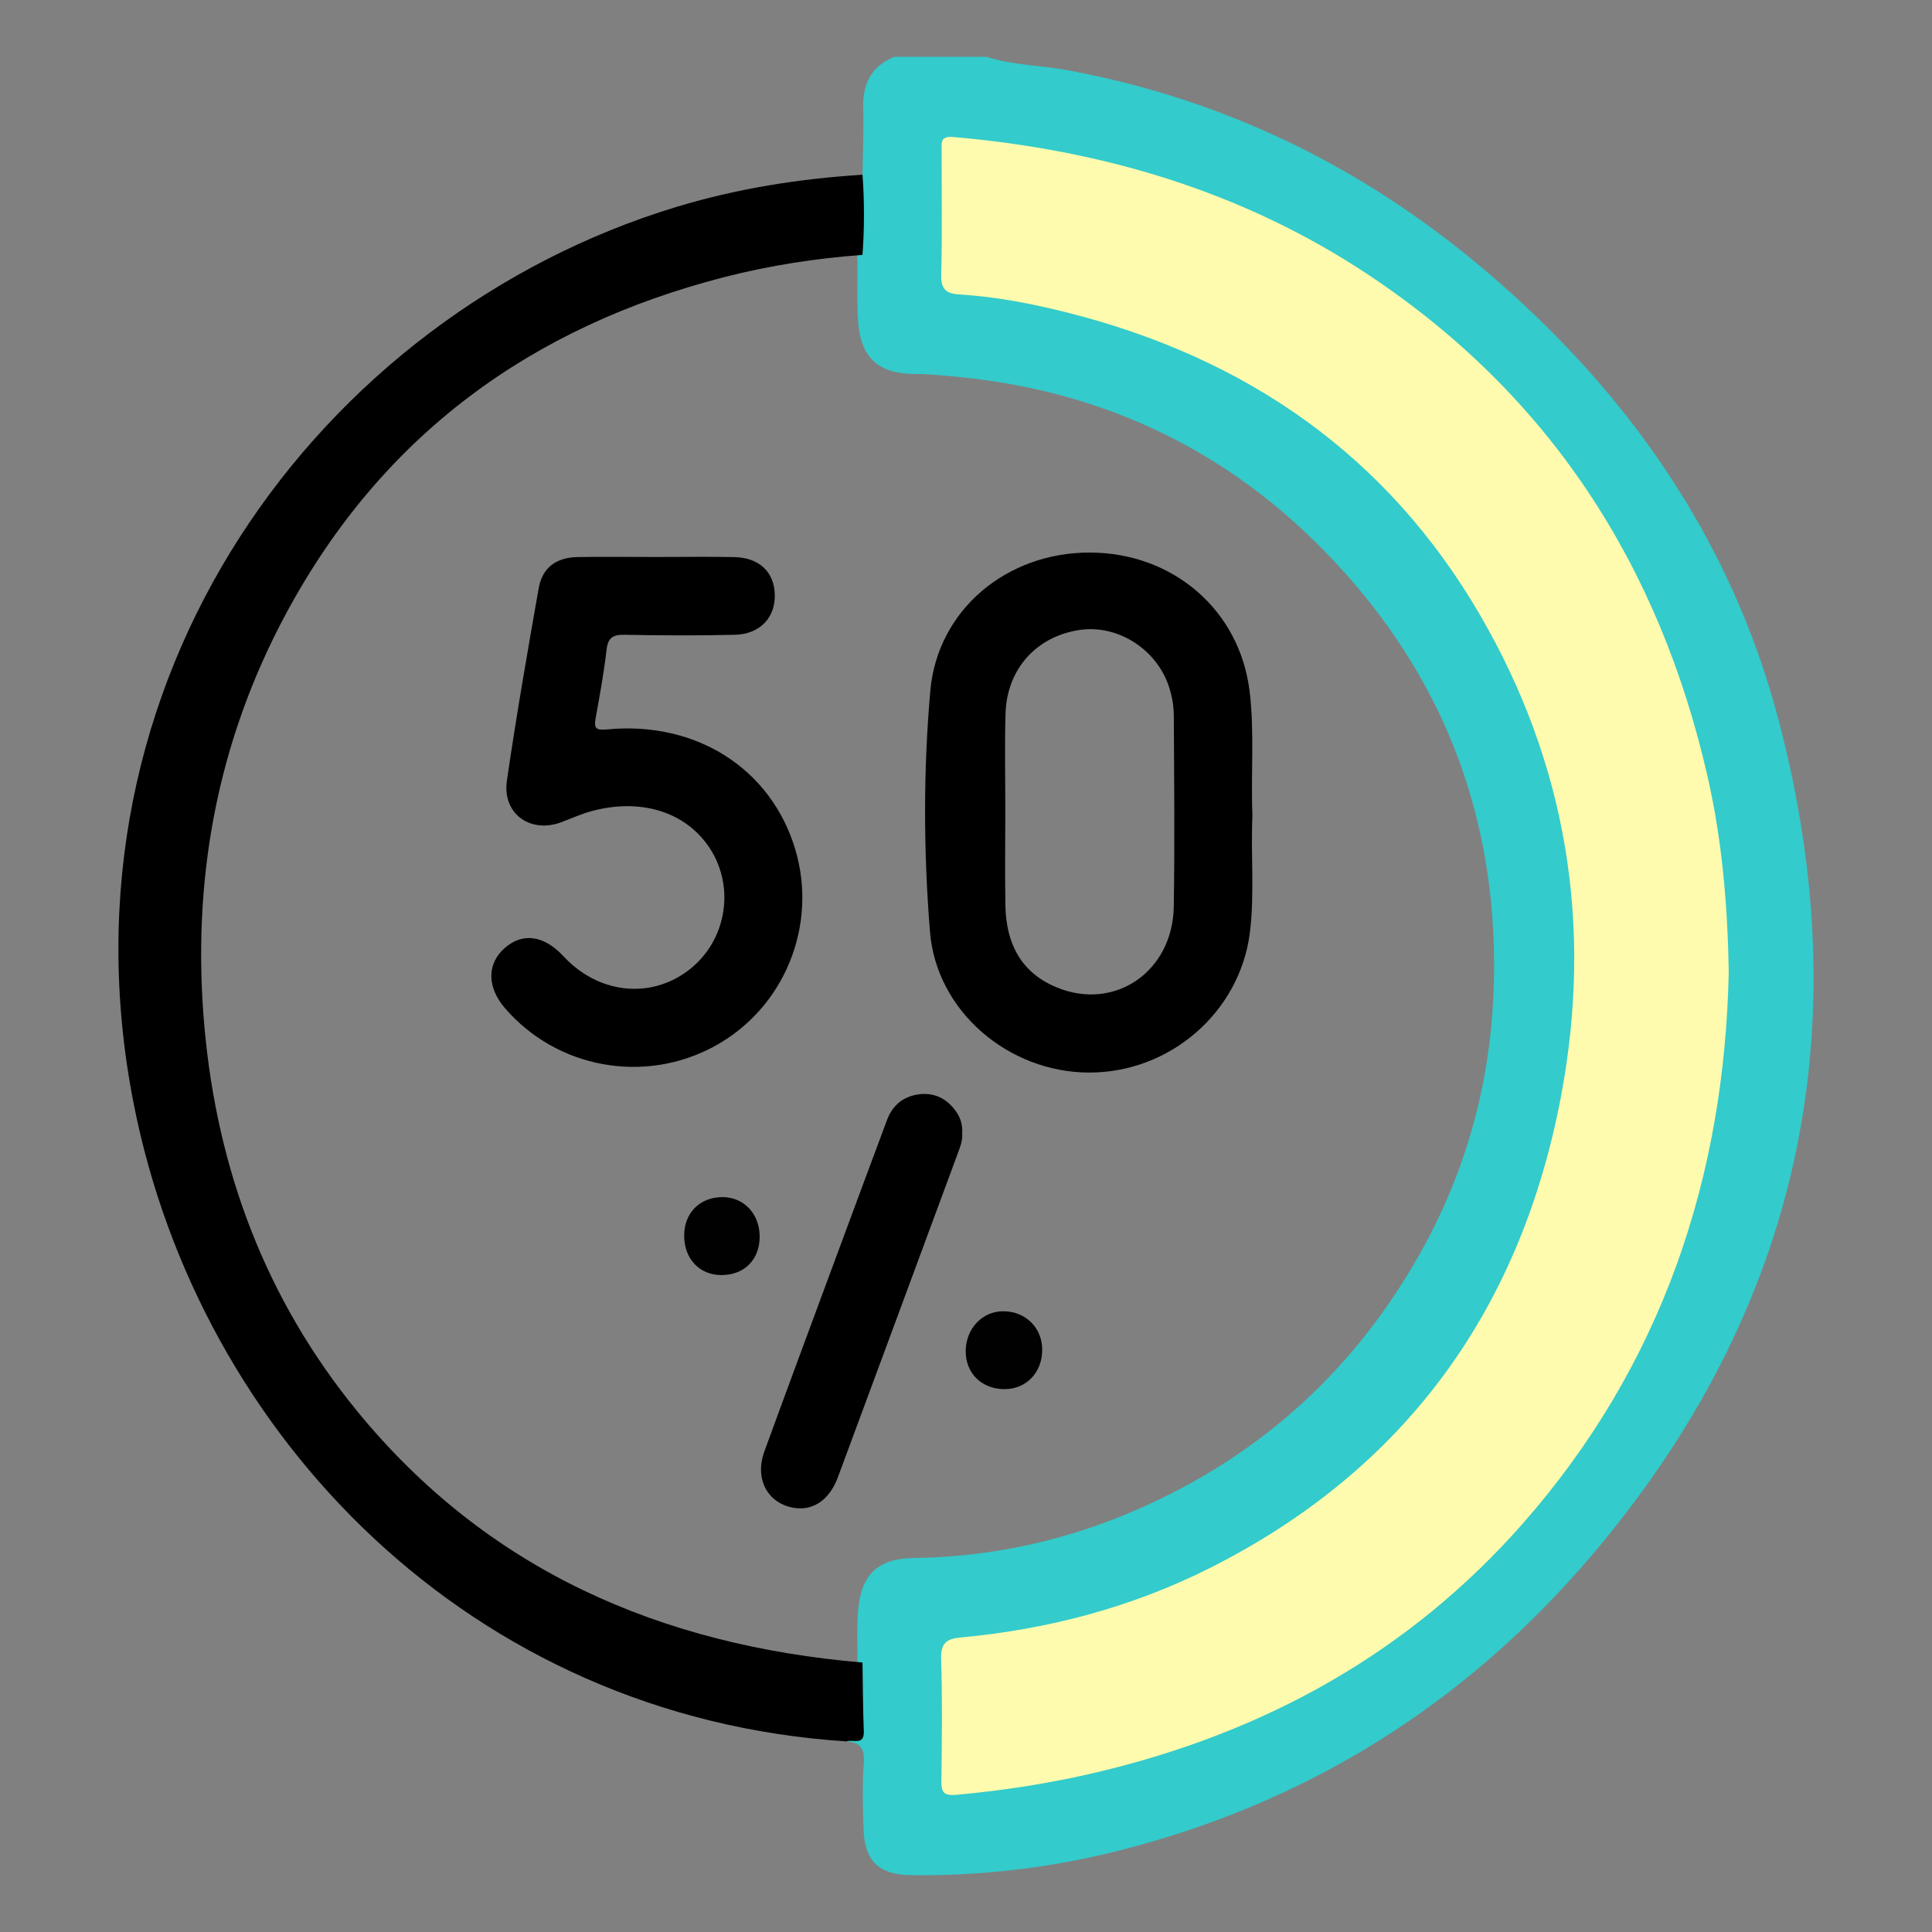 <?xml version="1.0" encoding="utf-8"?>
<!-- Generator: Adobe Illustrator 16.0.0, SVG Export Plug-In . SVG Version: 6.00 Build 0)  -->
<!DOCTYPE svg PUBLIC "-//W3C//DTD SVG 1.1//EN" "http://www.w3.org/Graphics/SVG/1.1/DTD/svg11.dtd">
<svg version="1.1" id="Layer_1" xmlns="http://www.w3.org/2000/svg" xmlns:xlink="http://www.w3.org/1999/xlink" x="0px" y="0px"
	 width="85px" height="85px" viewBox="0 0 85 85" enable-background="new 0 0 85 85" xml:space="preserve">
<rect x="0" y="0" width="85" height="85" fill="#808080" stroke="none"/>
<g>
	<path fill="#33CBCB" d="M43.406,2.5c1.16,0.371,2.383,0.371,3.57,0.591c6.862,1.27,12.928,4.224,18.24,8.698
		c6.309,5.312,10.914,11.85,13.027,19.858c3.6,13.649,0.944,26.04-8.265,36.843c-5.574,6.54-12.571,10.902-20.945,12.977
		c-2.941,0.729-5.933,1.072-8.965,1.031c-1.382-0.019-2.02-0.604-2.072-1.977c-0.039-0.988-0.061-1.982,0.008-2.967
		c0.044-0.626-0.161-0.902-0.758-0.938c0.369-0.363,0.498-0.796,0.475-1.317c-0.032-0.691-0.021-1.386-0.002-2.078
		c0.022-0.807-0.039-1.616,0.037-2.42c0.146-1.55,0.89-2.234,2.434-2.255c3.188-0.042,6.266-0.668,9.207-1.867
		c5.616-2.288,9.958-6.075,12.974-11.347c2.104-3.68,3.21-7.636,3.347-11.895c0.214-6.703-1.775-12.649-6.107-17.726
		c-4.553-5.335-10.363-8.425-17.393-9.123c-0.648-0.064-1.292-0.13-1.944-0.133c-1.666-0.009-2.428-0.728-2.528-2.403
		c-0.06-0.987,0.006-1.979-0.037-2.969c-0.022-0.82-0.016-1.639-0.008-2.458c0.003-0.33-0.021-0.674,0.246-0.937
		c0.014-0.98,0.059-1.961,0.031-2.939c-0.029-1.064,0.354-1.837,1.366-2.249C40.697,2.5,42.052,2.5,43.406,2.5z"/>
	<path d="M37.946,73.145c-8.872-0.756-16.5-4.049-22.236-11.065c-4.012-4.908-6.153-10.604-6.716-16.899
		C8.42,38.752,9.54,32.639,12.612,26.946c4.203-7.788,10.747-12.572,19.261-14.756c1.993-0.512,4.021-0.824,6.073-0.976
		c0.086-1.175,0.086-2.351,0.001-3.526c-2.786,0.174-5.529,0.609-8.201,1.42c-15.701,4.77-27.544,20.813-23.86,39.474
		c2.88,14.588,14.812,26.972,31.361,28.033c0.272-0.113,0.782,0.209,0.757-0.453C37.964,75.157,37.964,74.15,37.946,73.145z"/>
	<path fill="#FEFBAE" d="M76.058,42.738c-0.182,9.019-2.913,17.3-9.062,24.292c-5.012,5.698-11.352,9.186-18.688,10.931
		c-2.05,0.488-4.128,0.813-6.23,1.003c-0.565,0.051-0.665-0.11-0.66-0.607c0.02-1.792,0.045-3.586-0.012-5.377
		c-0.021-0.699,0.245-0.882,0.872-0.939c3.842-0.357,7.527-1.328,10.976-3.067c8.621-4.349,13.681-11.414,15.437-20.814
		c1.387-7.422,0.249-14.518-3.563-21.082c-4.09-7.042-10.271-11.314-18.096-13.307c-1.587-0.404-3.196-0.719-4.837-0.817
		c-0.568-0.034-0.801-0.233-0.785-0.857c0.046-1.817,0.015-3.636,0.018-5.454c0.001-0.331-0.083-0.667,0.502-0.616
		c6.562,0.57,12.724,2.386,18.244,6.044c8.01,5.307,12.838,12.807,14.957,22.116C75.754,36.933,76.005,39.727,76.058,42.738z"/>
	<path d="M28.855,24.505c1.146,0,2.292-0.017,3.437,0.004c1.104,0.021,1.768,0.647,1.796,1.642c0.03,1.017-0.649,1.75-1.755,1.777
		c-1.614,0.039-3.229,0.031-4.843,0c-0.507-0.01-0.74,0.11-0.803,0.653c-0.116,1.006-0.299,2.005-0.479,3.003
		c-0.081,0.443-0.01,0.557,0.493,0.508c3.931-0.382,7.223,1.729,8.285,5.269c1.009,3.363-0.481,7-3.552,8.67
		c-3.086,1.679-6.936,0.977-9.223-1.682c-0.787-0.915-0.792-1.944-0.013-2.633c0.791-0.701,1.732-0.572,2.593,0.356
		c1.542,1.662,3.853,1.905,5.542,0.584c1.648-1.288,2.027-3.666,0.859-5.391c-1.051-1.552-3.005-2.16-5.158-1.581
		c-0.449,0.121-0.878,0.314-1.313,0.481c-1.375,0.529-2.631-0.358-2.42-1.815c0.411-2.83,0.901-5.648,1.398-8.464
		c0.161-0.913,0.769-1.361,1.718-1.378C26.563,24.49,27.709,24.506,28.855,24.505z"/>
	<path d="M42.331,49.879c0.024,0.295-0.08,0.562-0.18,0.83c-1.762,4.763-3.521,9.525-5.288,14.285
		c-0.369,0.993-1.086,1.481-1.921,1.347c-1.17-0.189-1.756-1.268-1.311-2.489c1.083-2.969,2.186-5.932,3.283-8.896
		c0.702-1.895,1.404-3.79,2.112-5.683c0.25-0.668,0.747-1.058,1.451-1.133c0.68-0.071,1.213,0.226,1.598,0.778
		C42.273,49.203,42.357,49.529,42.331,49.879z"/>
	<path fill="#010101" d="M44.202,61.116c-1.018,0.003-1.734-0.708-1.715-1.704c0.02-0.972,0.737-1.722,1.65-1.722
		c0.995,0,1.733,0.743,1.716,1.728C45.836,60.401,45.145,61.112,44.202,61.116z"/>
	<path fill="#010101" d="M33.422,54.387c0.01,1.027-0.672,1.716-1.694,1.711c-0.946-0.004-1.616-0.707-1.627-1.709
		c-0.013-1.018,0.683-1.723,1.695-1.721C32.725,52.671,33.412,53.397,33.422,54.387z"/>
	<path d="M55.102,35.873c-0.077-1.818,0.097-3.641-0.124-5.458c-0.431-3.556-3.348-6.095-7.025-6.105
		c-3.664-0.011-6.709,2.525-7.023,6.082c-0.311,3.523-0.298,7.075-0.015,10.599c0.28,3.49,3.438,6.177,6.973,6.197
		c3.583,0.021,6.668-2.659,7.103-6.168C55.202,39.307,55.022,37.588,55.102,35.873z M51.641,39.888
		c-0.047,2.873-2.615,4.616-5.173,3.544c-1.585-0.665-2.207-1.97-2.235-3.606c-0.023-1.378-0.005-2.757-0.004-4.136
		c0.002-1.431-0.031-2.862,0.01-4.292c0.056-1.961,1.359-3.402,3.264-3.683c1.67-0.247,3.397,0.847,3.934,2.522
		c0.126,0.39,0.202,0.813,0.205,1.222C51.658,34.269,51.687,37.079,51.641,39.888z"/>
</g>
</svg>
